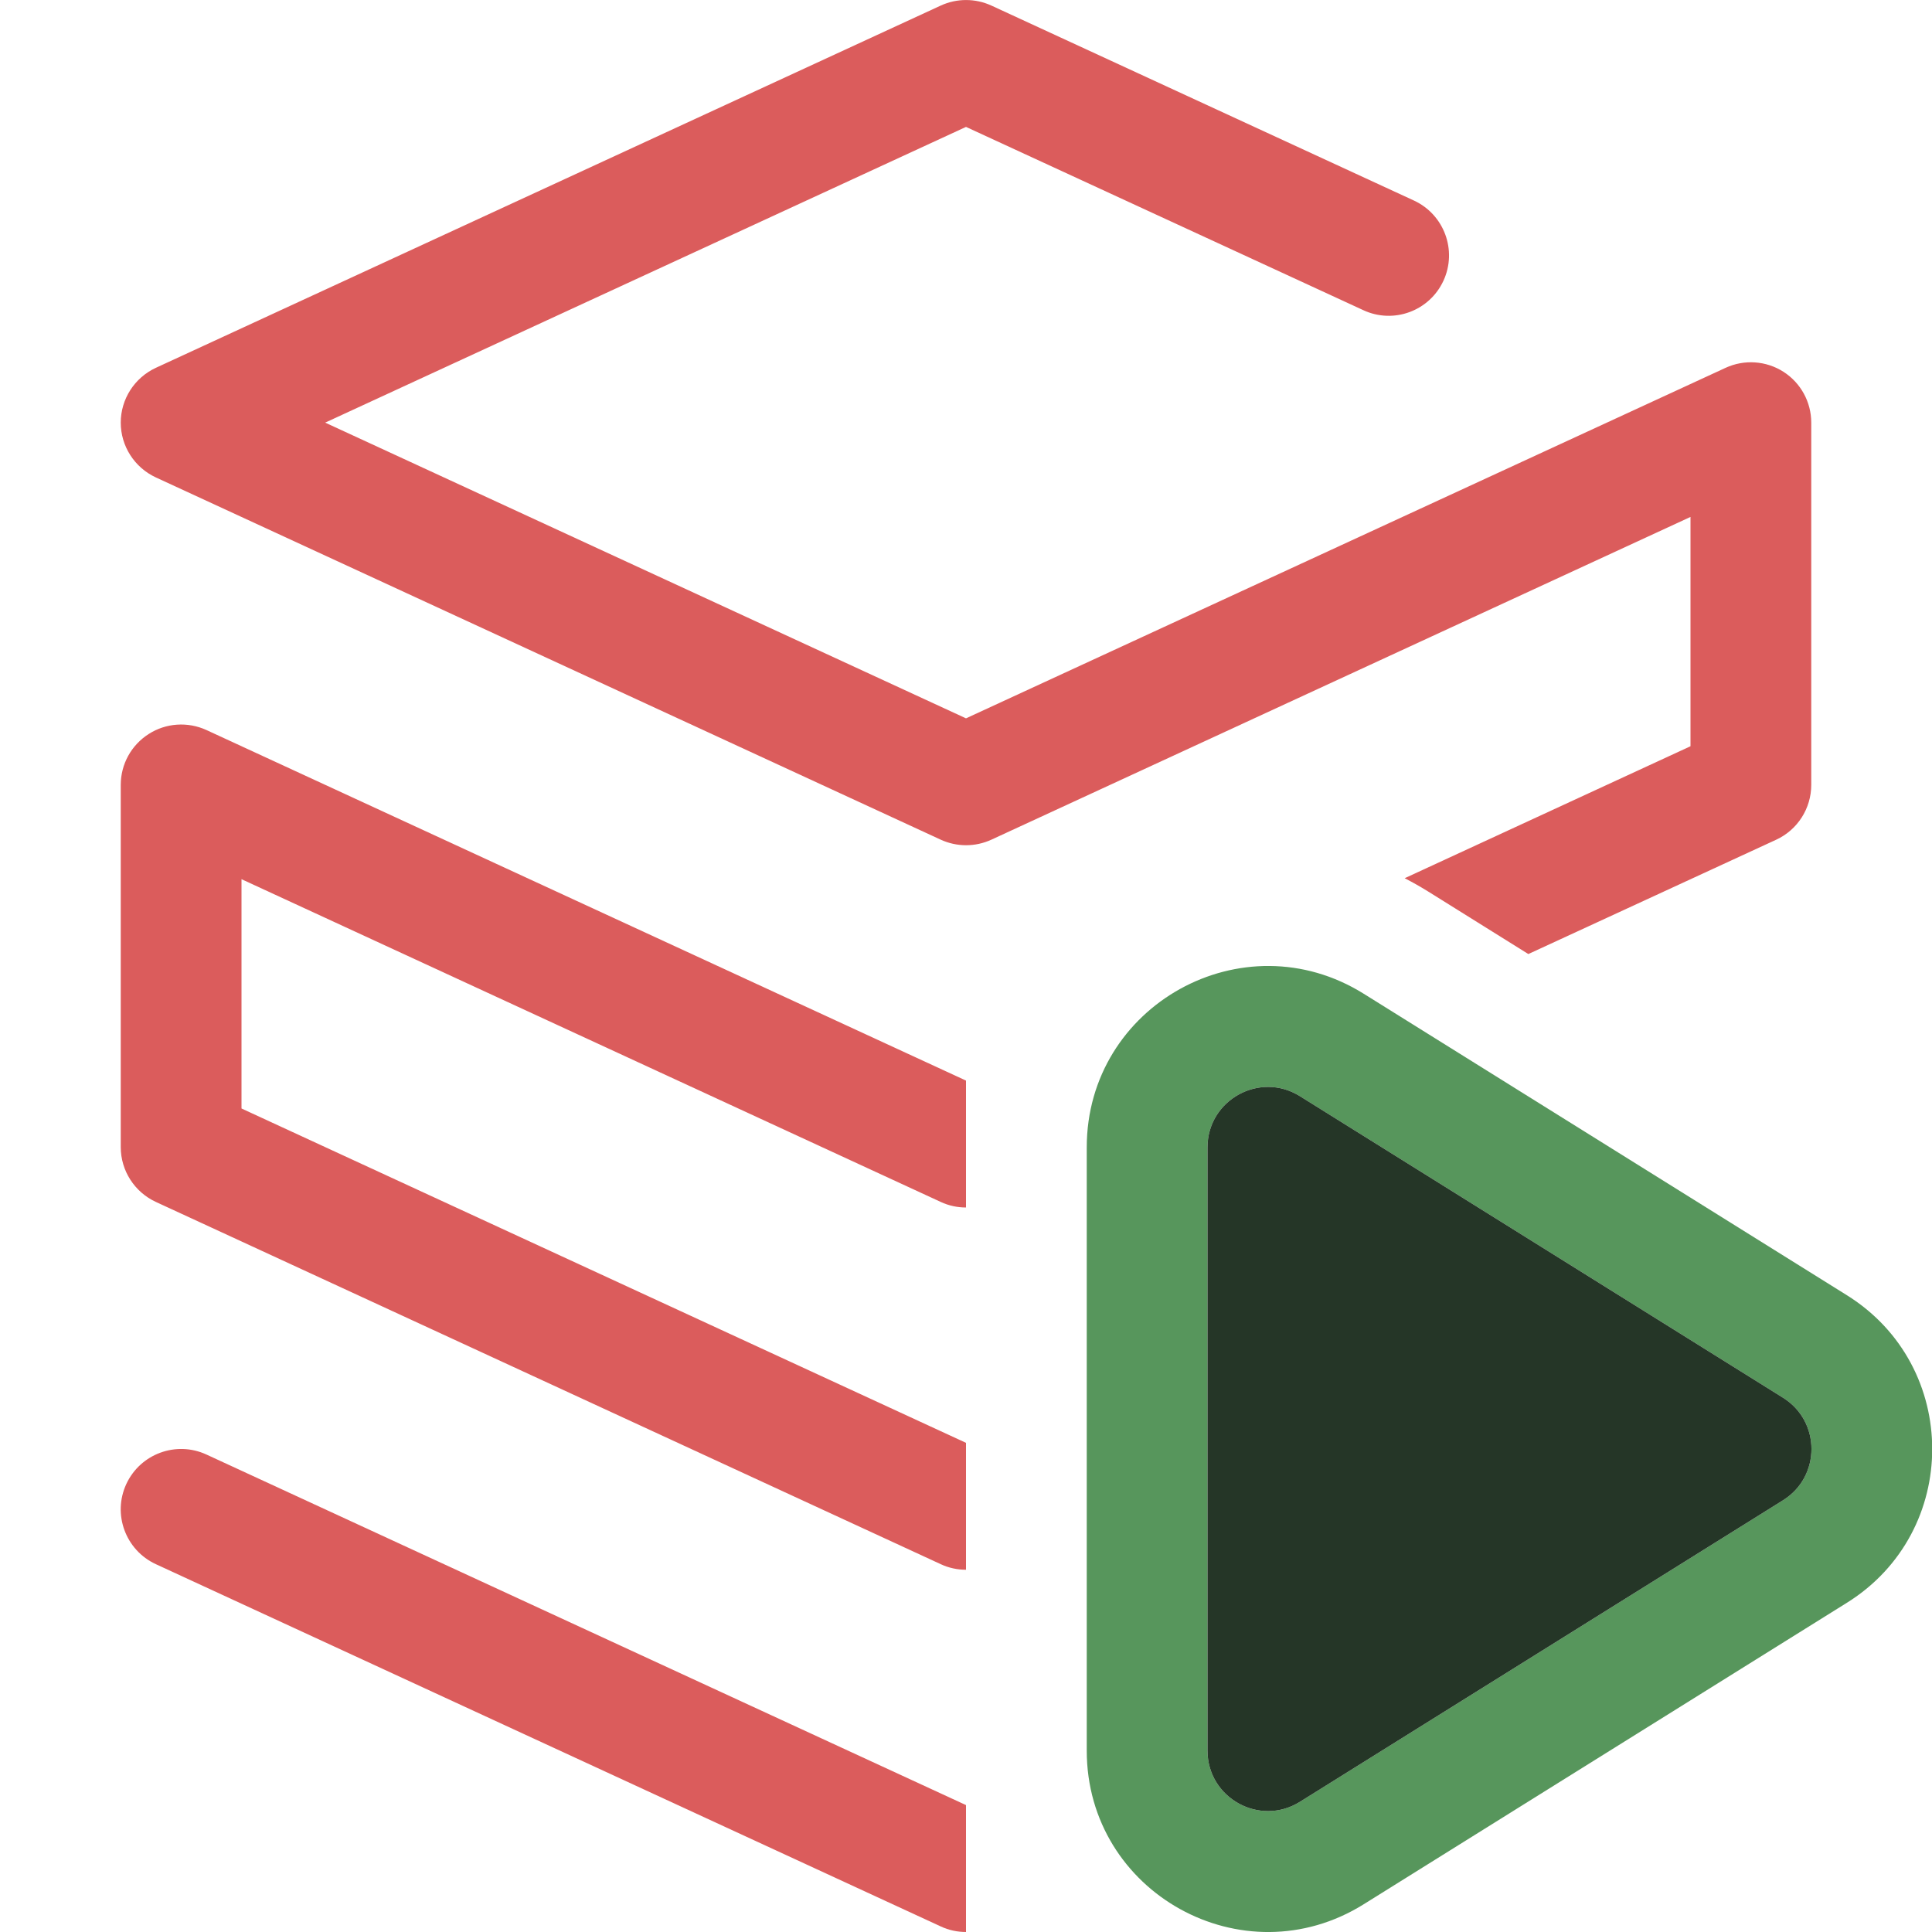 <svg width="16" height="16" viewBox="0 0 16 16" fill="none" xmlns="http://www.w3.org/2000/svg">
<g clip-path="url(#clip0_16143_10277)">
<path fill-rule="evenodd" clip-rule="evenodd" d="M9 9.502C9 8.324 10.295 7.606 11.294 8.23L15.296 10.727C16.237 11.315 16.237 12.685 15.296 13.273L11.294 15.77C10.295 16.394 9 15.676 9 14.498V9.502ZM10.765 9.078C10.432 8.87 10 9.11 10 9.502V14.498C10 14.89 10.432 15.13 10.765 14.922L14.767 12.424C15.08 12.228 15.08 11.772 14.767 11.576L10.765 9.078Z" fill="#57965C"/>
<path d="M10 9.502C10 9.11 10.432 8.87 10.765 9.078L14.767 11.576C15.08 11.772 15.08 12.228 14.767 12.424L10.765 14.922C10.432 15.13 10 14.89 10 14.498V9.502Z" fill="#253627"/>
<path d="M7.791 0.046C7.924 -0.015 8.077 -0.015 8.21 0.046L11.71 1.661C11.96 1.777 12.07 2.074 11.954 2.325C11.838 2.576 11.541 2.685 11.291 2.569L8 1.051L2.693 3.5L8 5.949L14.291 3.046C14.445 2.975 14.626 2.987 14.77 3.079C14.913 3.171 15 3.329 15 3.5V6.5C15 6.695 14.887 6.872 14.71 6.954L12.657 7.901L11.824 7.381C11.761 7.342 11.697 7.306 11.633 7.273L14 6.18V4.281L8.21 6.954C8.077 7.015 7.924 7.015 7.791 6.954L1.291 3.954C1.114 3.872 1 3.695 1 3.5C1 3.305 1.114 3.128 1.291 3.046L7.791 0.046Z" fill="#DB5C5C"/>
<path d="M7.791 9.954C7.857 9.985 7.929 10 8 10V8.949L1.71 6.046C1.555 5.975 1.374 5.987 1.231 6.079C1.087 6.171 1 6.329 1 6.5V9.5C1 9.695 1.114 9.872 1.291 9.954L7.791 12.954C7.857 12.985 7.929 13 8 13V11.949L2 9.18V7.281L7.791 9.954Z" fill="#DB5C5C"/>
<path d="M8 14.949L1.71 12.046C1.459 11.93 1.162 12.04 1.046 12.29C0.93 12.541 1.04 12.838 1.291 12.954L7.791 15.954C7.857 15.985 7.929 16 8 16V14.949Z" fill="#DB5C5C"/>
</g>
<defs>
<clipPath id="clip0_16143_10277">
<rect width="16" height="16" fill="white"/>
</clipPath>
</defs>
</svg>
